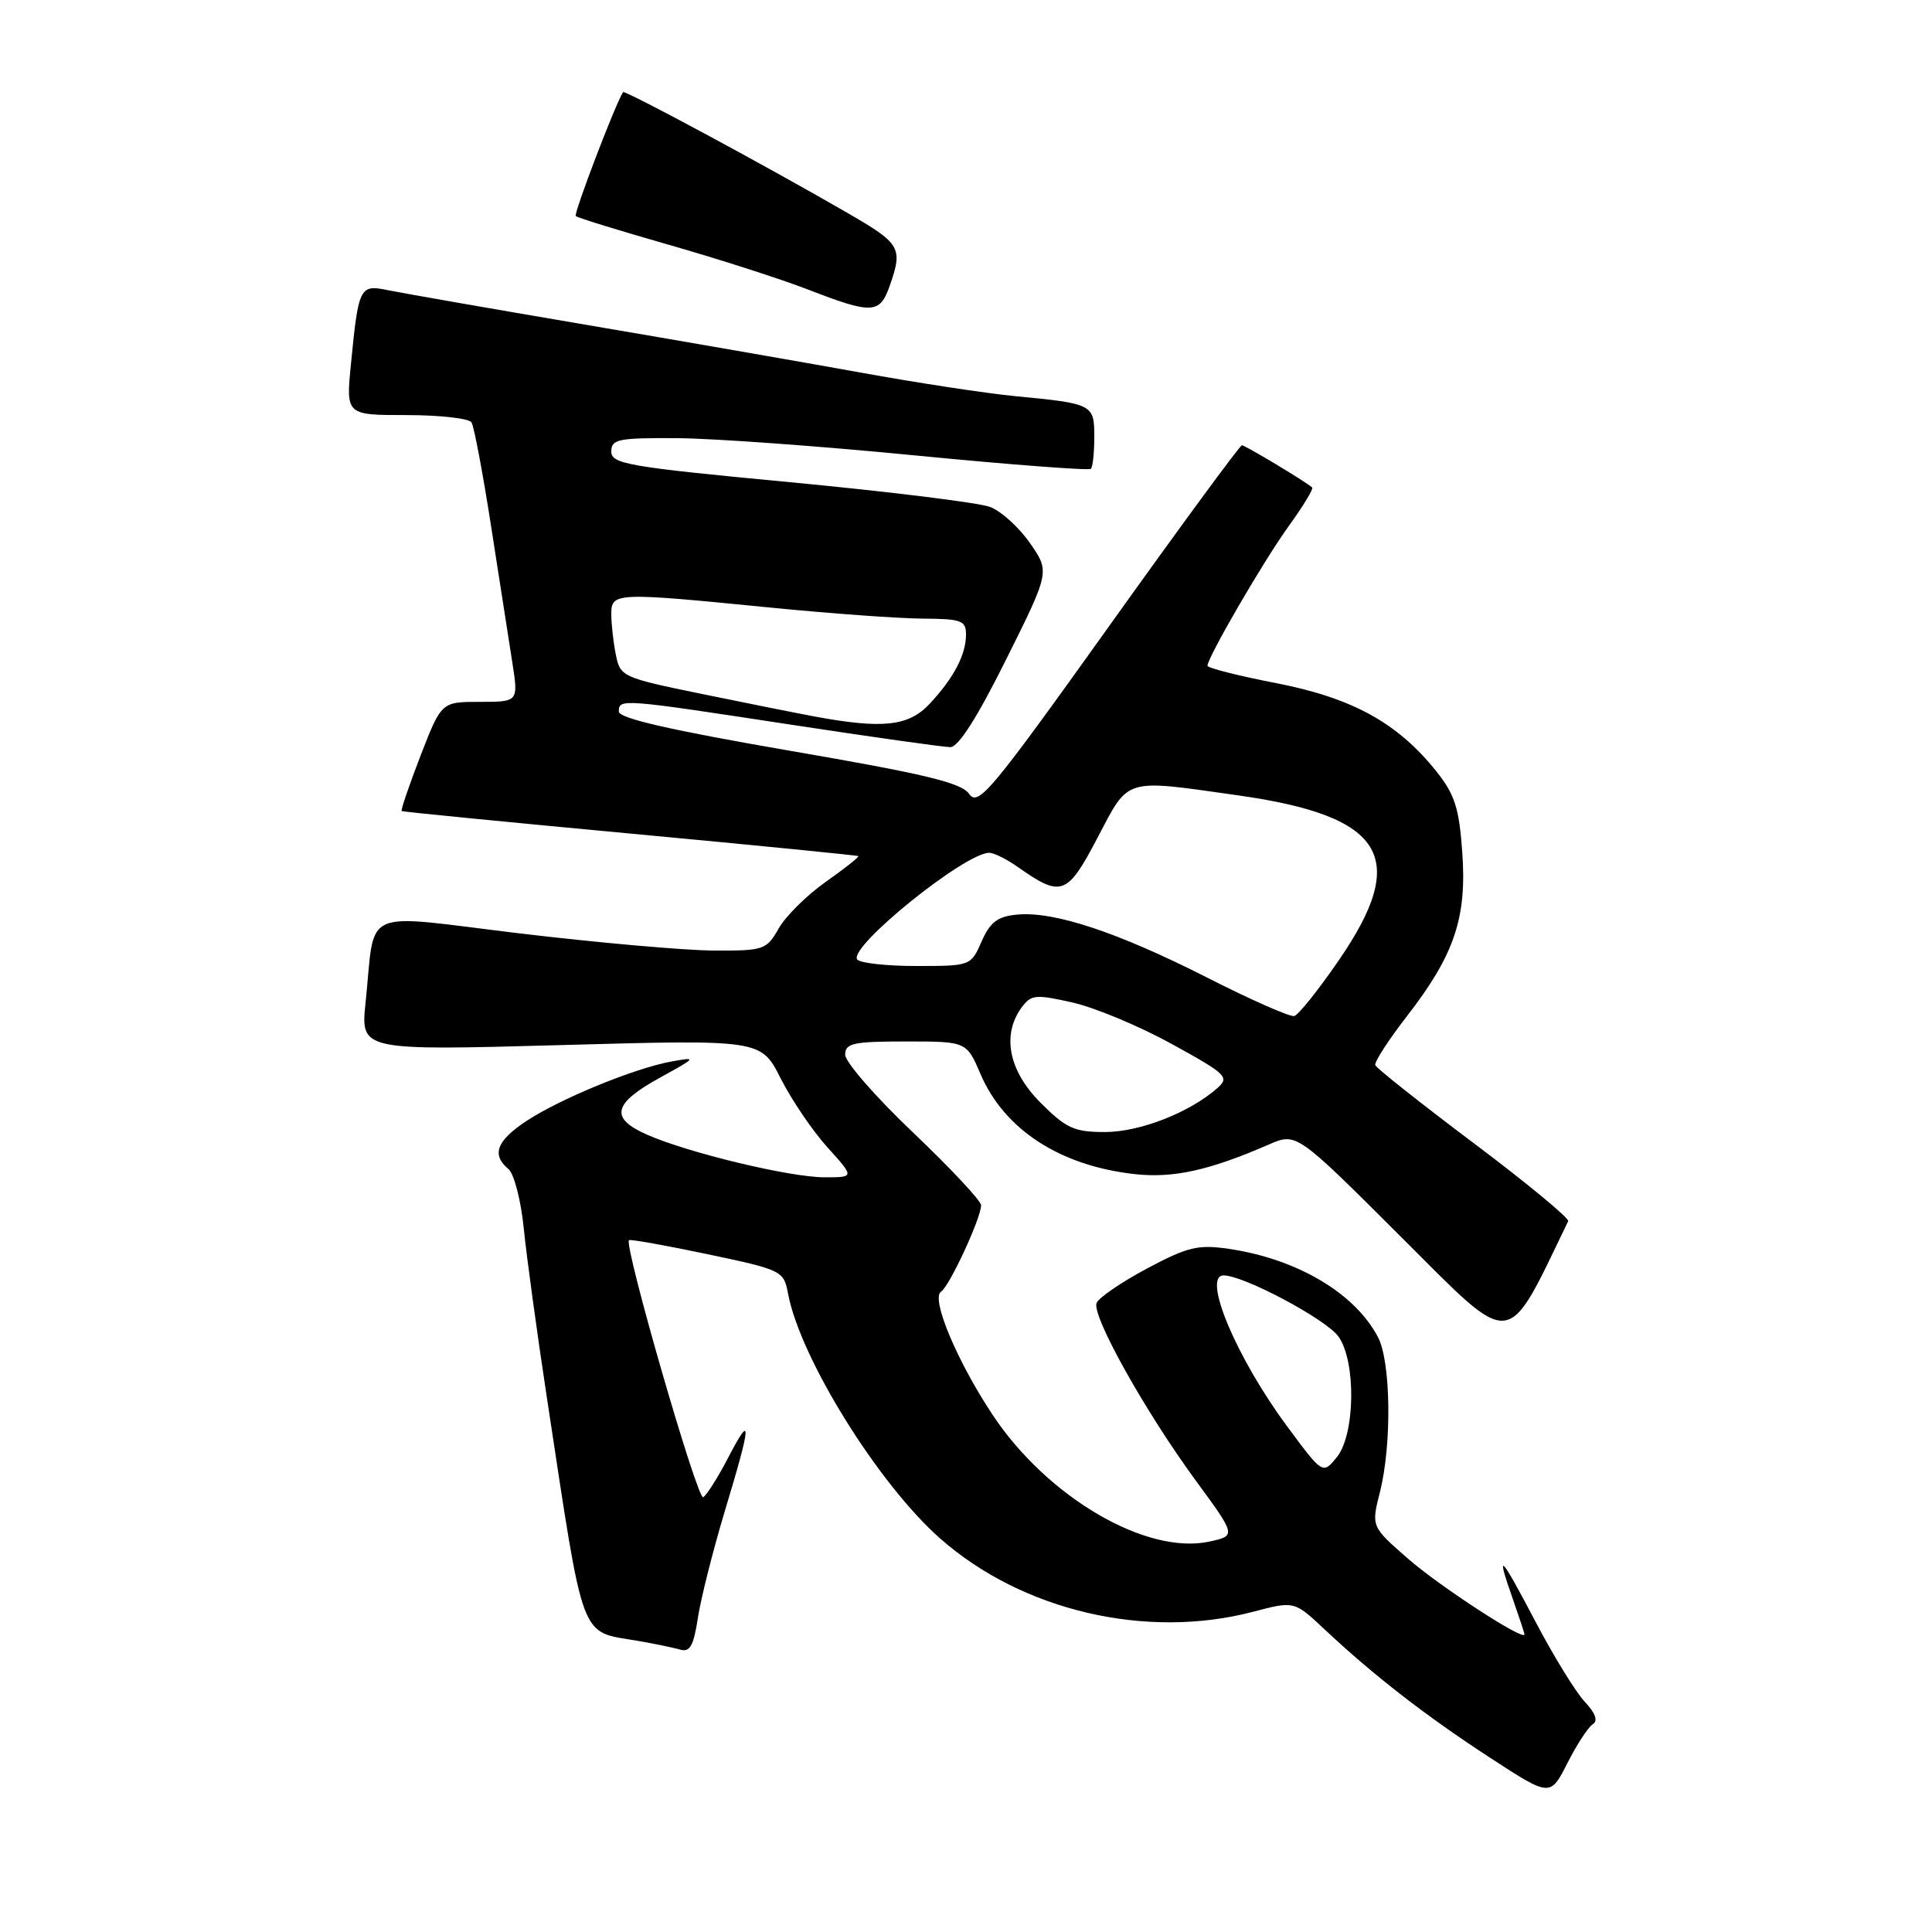 <?xml version="1.0" encoding="UTF-8" standalone="no"?>
<!DOCTYPE svg PUBLIC "-//W3C//DTD SVG 1.1//EN" "http://www.w3.org/Graphics/SVG/1.1/DTD/svg11.dtd" >
<svg xmlns="http://www.w3.org/2000/svg" xmlns:xlink="http://www.w3.org/1999/xlink" version="1.1" viewBox="0 0 256 256">
 <g >
 <path fill="currentColor"
d=" M 211.06 228.46 C 211.77 228.02 211.40 226.99 209.98 225.48 C 208.79 224.21 205.84 219.42 203.44 214.84 C 198.74 205.89 198.14 205.31 200.50 212.00 C 201.32 214.34 202.00 216.40 202.00 216.57 C 202.00 217.51 190.82 210.24 186.60 206.56 C 181.69 202.28 181.69 202.28 182.85 197.70 C 184.44 191.39 184.30 180.48 182.60 177.20 C 179.56 171.36 171.87 166.81 162.83 165.48 C 158.74 164.88 157.39 165.21 151.97 168.09 C 148.57 169.91 145.57 171.96 145.30 172.66 C 144.65 174.35 151.76 187.07 158.43 196.16 C 163.81 203.50 163.81 203.50 160.23 204.27 C 151.89 206.07 138.78 198.40 131.53 187.48 C 126.81 180.37 123.32 172.05 124.69 171.16 C 125.81 170.44 130.00 161.39 130.00 159.70 C 130.00 159.12 125.95 154.79 120.99 150.07 C 116.03 145.36 111.98 140.71 111.99 139.75 C 112.00 138.23 113.05 138.00 120.04 138.00 C 128.07 138.00 128.07 138.00 129.92 142.31 C 133.08 149.69 140.48 154.49 150.39 155.58 C 155.47 156.14 160.26 155.08 168.14 151.65 C 171.79 150.06 171.79 150.06 185.71 163.96 C 200.74 178.96 199.44 179.09 207.79 161.81 C 207.97 161.44 202.36 156.80 195.31 151.50 C 188.27 146.21 182.38 141.54 182.23 141.14 C 182.09 140.73 183.97 137.82 186.41 134.67 C 192.71 126.55 194.38 121.62 193.76 112.95 C 193.34 107.06 192.77 105.27 190.31 102.19 C 185.18 95.78 179.19 92.48 169.10 90.52 C 164.10 89.55 160.00 88.51 160.00 88.22 C 160.00 87.10 167.46 74.27 170.77 69.70 C 172.68 67.06 174.07 64.76 173.87 64.59 C 172.90 63.75 164.98 59.00 164.56 59.00 C 164.30 59.00 156.35 69.82 146.91 83.04 C 131.34 104.83 129.62 106.90 128.43 105.21 C 127.39 103.71 122.62 102.57 104.56 99.46 C 88.87 96.75 82.00 95.18 82.00 94.29 C 82.00 92.56 82.20 92.57 104.66 96.00 C 115.47 97.65 125.04 99.00 125.93 99.00 C 126.99 99.00 129.52 95.02 133.32 87.38 C 139.11 75.76 139.11 75.76 136.48 71.97 C 135.04 69.89 132.65 67.72 131.18 67.17 C 129.70 66.61 117.81 65.14 104.75 63.90 C 83.23 61.87 81.00 61.48 81.00 59.83 C 81.00 58.19 81.92 58.01 89.75 58.06 C 94.56 58.09 108.76 59.12 121.30 60.35 C 133.84 61.57 144.30 62.37 144.55 62.12 C 144.80 61.87 145.00 59.97 145.00 57.90 C 145.00 53.57 144.83 53.48 134.50 52.49 C 130.65 52.12 121.42 50.71 114.00 49.36 C 106.58 48.02 90.15 45.16 77.50 43.01 C 64.85 40.86 53.08 38.80 51.35 38.44 C 47.67 37.68 47.50 38.02 46.50 48.25 C 45.84 55.00 45.84 55.00 53.86 55.00 C 58.27 55.00 62.15 55.44 62.48 55.97 C 62.81 56.51 63.98 62.69 65.07 69.72 C 66.16 76.75 67.42 84.86 67.88 87.75 C 68.70 93.00 68.70 93.00 63.59 93.00 C 58.49 93.00 58.49 93.00 55.72 100.14 C 54.20 104.07 53.08 107.37 53.23 107.47 C 53.38 107.57 67.00 108.91 83.50 110.45 C 100.00 111.99 113.61 113.34 113.73 113.44 C 113.86 113.55 111.93 115.08 109.43 116.84 C 106.93 118.60 104.12 121.38 103.19 123.01 C 101.56 125.87 101.23 125.99 94.50 125.95 C 90.65 125.93 79.08 124.90 68.78 123.67 C 47.42 121.10 49.78 120.03 48.44 132.86 C 47.78 139.21 47.78 139.21 74.31 138.48 C 100.84 137.74 100.84 137.74 103.45 142.91 C 104.89 145.75 107.68 149.86 109.65 152.04 C 113.23 156.00 113.23 156.00 109.28 156.00 C 104.67 156.00 91.19 152.76 85.71 150.34 C 80.75 148.14 81.21 146.22 87.51 142.76 C 92.31 140.12 92.37 140.04 89.00 140.65 C 84.13 141.52 74.24 145.58 69.75 148.54 C 65.80 151.16 65.10 153.01 67.36 154.89 C 68.11 155.51 69.03 159.05 69.40 162.76 C 69.77 166.47 71.17 176.70 72.51 185.50 C 77.47 218.07 76.73 216.09 84.50 217.42 C 86.70 217.80 89.23 218.32 90.13 218.58 C 91.41 218.96 91.91 218.07 92.46 214.45 C 92.84 211.91 94.46 205.48 96.06 200.17 C 99.59 188.48 99.67 187.03 96.47 193.18 C 95.13 195.76 93.65 198.10 93.18 198.39 C 92.42 198.86 82.65 165.02 83.34 164.33 C 83.49 164.18 88.16 165.01 93.72 166.18 C 103.63 168.27 103.85 168.38 104.42 171.41 C 106.03 179.98 116.40 196.66 124.60 203.88 C 135.46 213.44 151.87 217.28 166.03 213.57 C 171.50 212.13 171.50 212.13 175.50 215.89 C 181.98 221.97 188.97 227.40 197.46 232.92 C 205.41 238.10 205.41 238.10 207.69 233.62 C 208.94 231.15 210.46 228.83 211.06 228.46 Z  M 117.90 37.85 C 119.66 32.81 119.35 32.29 112.25 28.19 C 101.38 21.90 82.77 11.89 82.56 12.21 C 81.54 13.76 75.99 28.32 76.29 28.63 C 76.52 28.85 82.06 30.56 88.60 32.43 C 95.15 34.30 103.42 36.96 107.00 38.34 C 115.59 41.67 116.59 41.62 117.90 37.85 Z  M 170.51 188.94 C 163.81 179.88 159.24 169.00 162.14 169.00 C 164.82 169.00 175.77 174.84 177.37 177.12 C 179.71 180.46 179.57 190.07 177.14 193.08 C 175.27 195.38 175.27 195.38 170.51 188.94 Z  M 137.88 146.12 C 133.66 141.89 132.71 137.14 135.37 133.50 C 136.63 131.79 137.21 131.73 142.12 132.84 C 145.08 133.51 151.00 135.98 155.28 138.34 C 162.57 142.35 162.95 142.73 161.28 144.20 C 157.61 147.43 151.02 150.00 146.42 150.00 C 142.35 150.00 141.28 149.52 137.88 146.12 Z  M 159.92 129.52 C 148.08 123.51 139.64 120.72 134.77 121.19 C 132.18 121.43 131.20 122.18 130.07 124.75 C 128.64 127.99 128.61 128.00 121.38 128.00 C 117.39 128.00 113.87 127.60 113.57 127.12 C 112.50 125.39 127.87 113.00 131.08 113.00 C 131.69 113.00 133.39 113.84 134.85 114.87 C 140.64 118.95 141.40 118.68 145.42 111.02 C 149.66 102.96 148.77 103.23 164.06 105.39 C 183.46 108.14 186.79 113.56 177.45 127.17 C 174.73 131.13 172.05 134.49 171.50 134.63 C 170.95 134.78 165.74 132.48 159.92 129.52 Z  M 108.00 94.95 C 105.53 94.49 98.71 93.13 92.85 91.92 C 82.46 89.79 82.18 89.66 81.60 86.74 C 81.27 85.10 81.00 82.68 81.00 81.38 C 81.00 78.49 81.52 78.47 102.00 80.50 C 109.97 81.29 119.09 81.95 122.25 81.97 C 127.38 82.00 128.00 82.22 128.00 84.07 C 128.00 86.74 126.39 89.82 123.19 93.25 C 120.41 96.23 116.99 96.61 108.00 94.95 Z "/>
</g>
</svg>